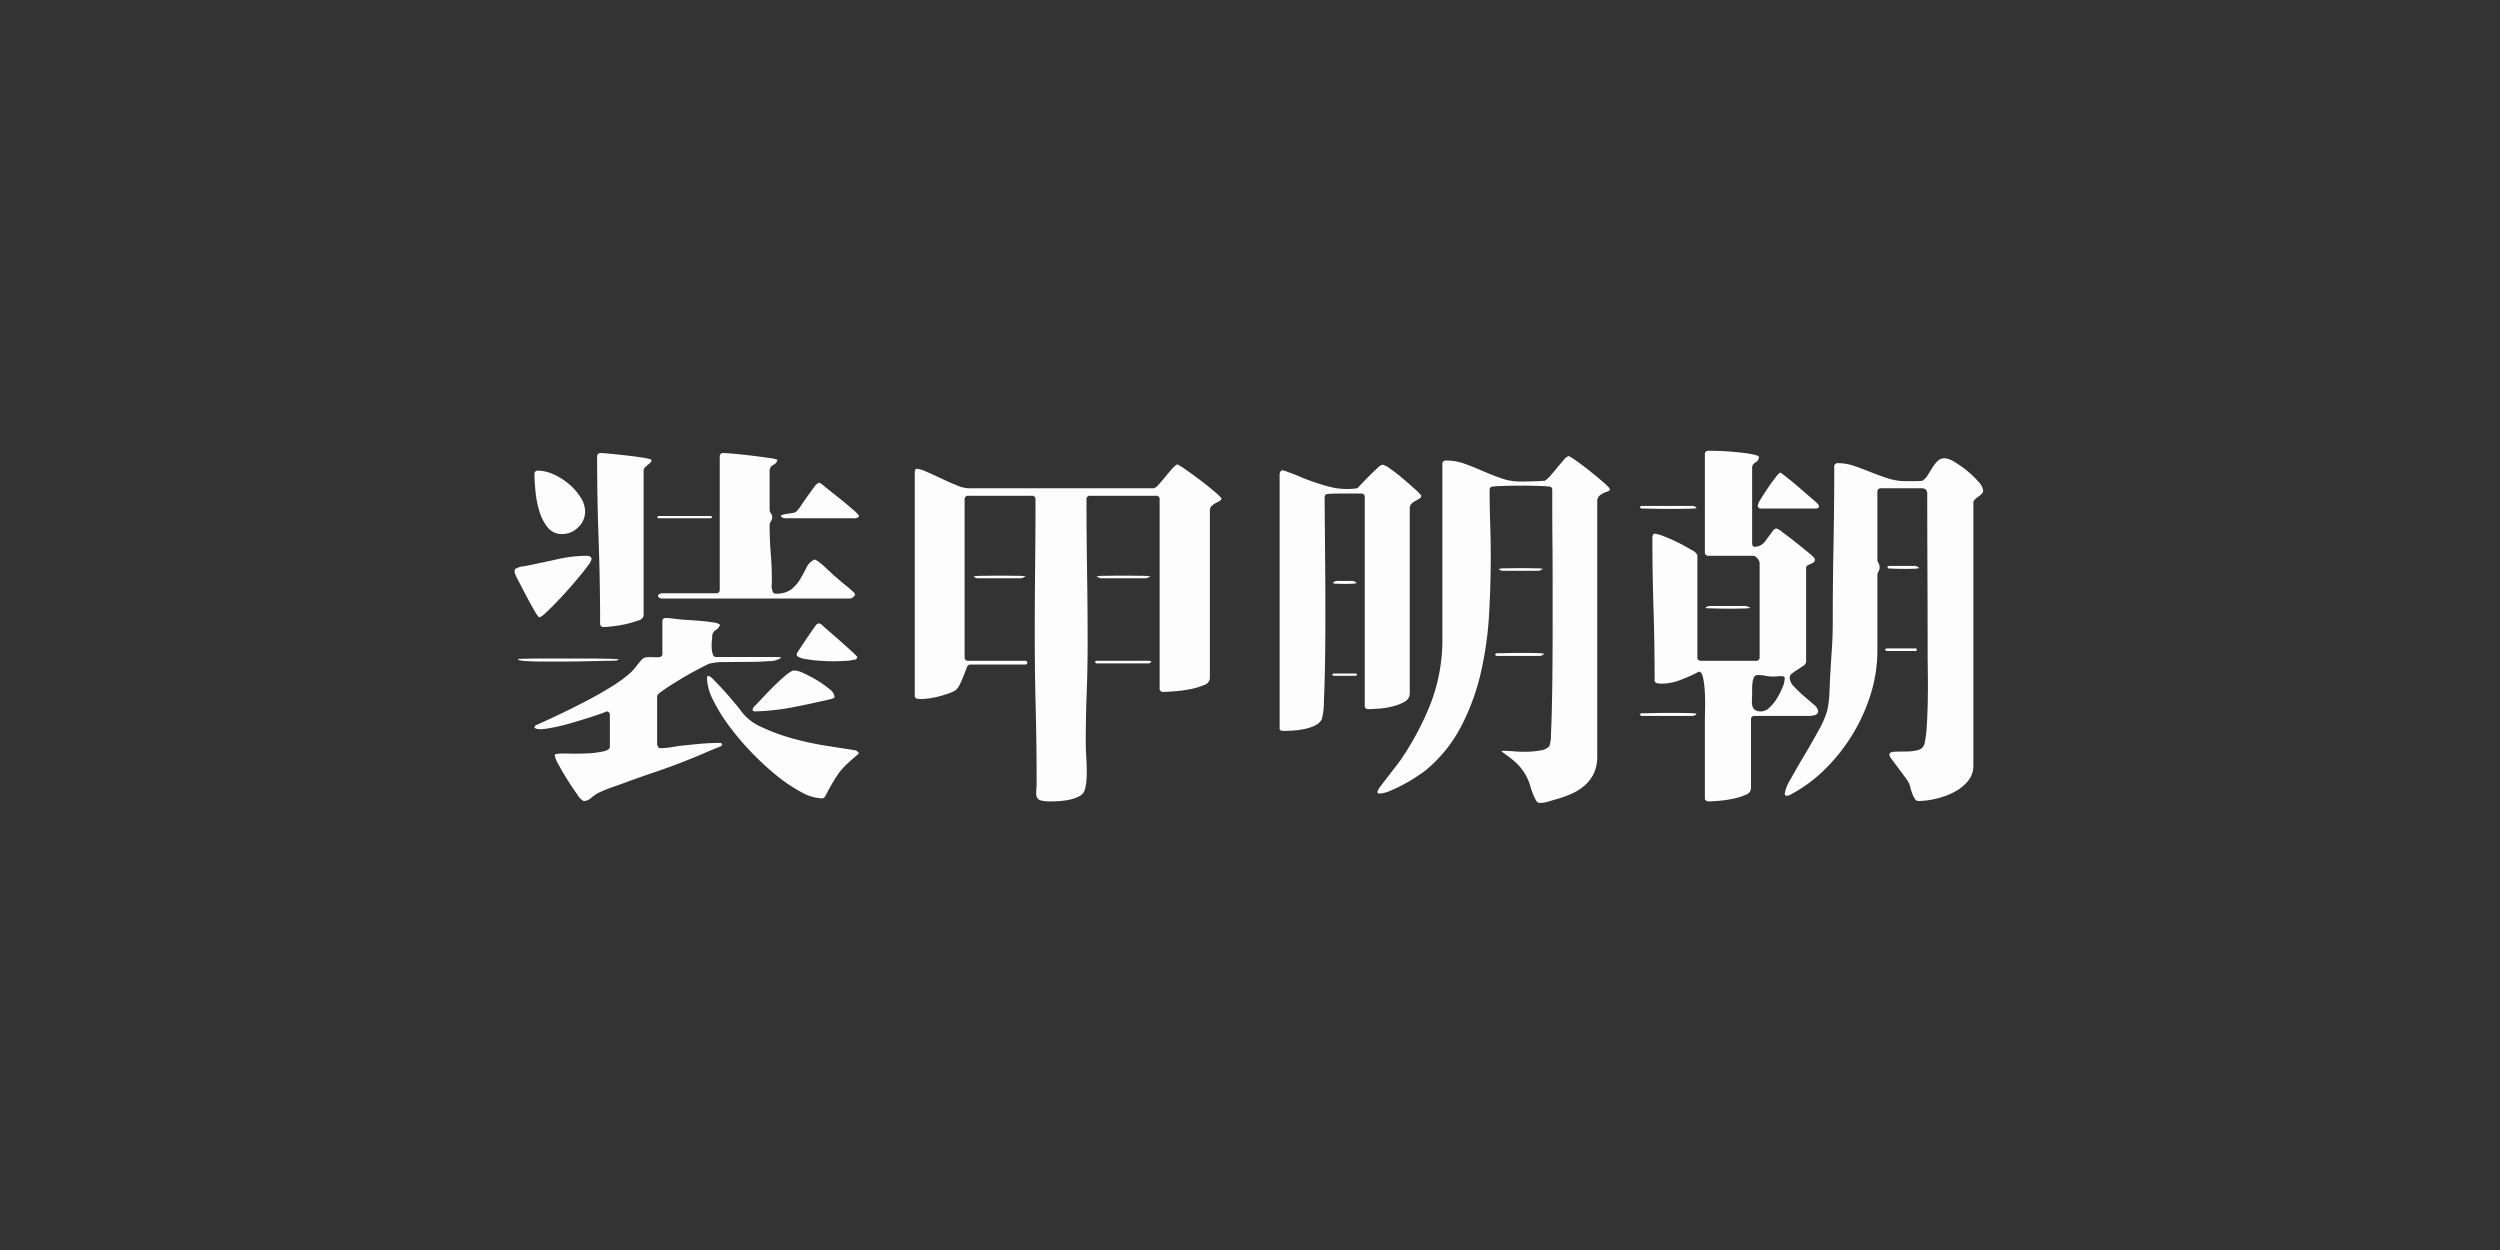 <svg xmlns="http://www.w3.org/2000/svg" width="400" height="200" viewBox="0 0 400 200">
  <rect x="0" y="0" width="400" height="200" fill="#333333" stroke="none"/>
  <defs>
    <style>
      .cls-1 {
        fill: #fdfdfd;
        fill-rule: evenodd;
      }
    </style>
  </defs>
  <path id="装甲明朝" class="cls-1" d="M104.119,73.505a6.815,6.815,0,0,0-1.38-.3q-1.14-.18-2.49-0.33t-2.55-.27q-1.2-.12-1.56-0.12a0.53,0.53,0,0,0-.6.6q0,6.72.24,13.32t0.24,13.32a0.53,0.53,0,0,0,.6.6c0.24,0,.71-0.039,1.41-0.12a20.154,20.154,0,0,0,2.13-.36,14.069,14.069,0,0,0,1.95-.57,1.055,1.055,0,0,0,.87-0.75V75.245a0.693,0.693,0,0,1,.24-0.48,5.647,5.647,0,0,1,.51-0.45,2.056,2.056,0,0,0,.42-0.42,0.319,0.319,0,0,0,.03-0.39h-0.06Zm1.26,22.02v0.06l0.42,0.18h30.18a0.9,0.9,0,0,0,.54-0.24,0.649,0.649,0,0,0,.3-0.48,2.179,2.179,0,0,0-.45-0.48q-0.45-.419-1.05-0.9t-1.11-.93a8.584,8.584,0,0,0-.69-0.57q-0.18-.18-0.63-0.6t-0.93-.87a10.178,10.178,0,0,0-.93-0.78,2.329,2.329,0,0,0-.69-0.39,2.548,2.548,0,0,0-1.29,1.26q-0.45.9-.99,1.83a6.12,6.12,0,0,1-1.41,1.65,3.915,3.915,0,0,1-2.55.72,0.429,0.429,0,0,1-.42-0.24,2.112,2.112,0,0,1-.18-0.57,2.437,2.437,0,0,1-.03-0.66c0.02-.219.03-0.39,0.03-0.51q0-2.28-.18-4.47t-0.18-4.47a1.127,1.127,0,0,1,.21-0.66,1.125,1.125,0,0,0,.21-0.66,1.043,1.043,0,0,0-.21-0.6,1.039,1.039,0,0,1-.21-0.6v-6.18a1.065,1.065,0,0,1,.6-0.99,1.114,1.114,0,0,0,.66-0.81,5.7,5.7,0,0,0-1.41-.3q-1.23-.18-2.7-0.36t-2.82-.3q-1.35-.12-1.71-0.12a0.531,0.531,0,0,0-.6.6v21.24a0.53,0.53,0,0,1-.6.6H105.8l-0.42.18-0.12.24Zm-19.71-16.98a16.487,16.487,0,0,0,.6,3.15,7.785,7.785,0,0,0,1.32,2.64,2.847,2.847,0,0,0,2.37,1.11,3.554,3.554,0,0,0,2.55-1.08,3.411,3.411,0,0,0,1.11-2.52,4.269,4.269,0,0,0-.75-2.31,9.5,9.5,0,0,0-1.89-2.13,9.951,9.951,0,0,0-2.46-1.53,6.132,6.132,0,0,0-2.4-.57,0.505,0.505,0,0,0-.6.54Q85.519,76.925,85.669,78.545Zm51.27,4.38,0.42-.18a0.294,0.294,0,0,0,0-.36,10,10,0,0,0-1.08-1.02q-0.96-.84-2.1-1.74t-2.07-1.65a8.434,8.434,0,0,0-.99-0.75,1.386,1.386,0,0,0-.81.66q-0.51.661-1.08,1.47t-1.08,1.56a4.869,4.869,0,0,1-.81.99,1.445,1.445,0,0,1-.57.18l-0.78.12a6.566,6.566,0,0,0-.72.15,0.347,0.347,0,0,0-.33.27,1.053,1.053,0,0,0,.78.3h11.22Zm-31.8-.18,0.18,0.18h8.46l0.18-.18-0.18-.18h-8.46ZM94.1,88.925a21.683,21.683,0,0,0-4.74.51q-2.281.51-4.62,0.99a7.549,7.549,0,0,1-1.02.18,3.023,3.023,0,0,0-1.02.3,0.509,0.509,0,0,0-.33.24,1.946,1.946,0,0,0-.03.42,5.359,5.359,0,0,0,.54,1.23q0.54,1.05,1.2,2.31t1.26,2.31a8.433,8.433,0,0,0,.78,1.23,0.342,0.342,0,0,0,.24.12,3.4,3.4,0,0,0,.96-0.72q0.72-.66,1.65-1.62t1.92-2.07q0.99-1.11,1.83-2.13t1.38-1.77a2.526,2.526,0,0,0,.54-0.99,0.492,0.492,0,0,0-.12-0.36Zm21.48,30.18-0.24-.24q-1.74,0-3.36.15t-3.3.33q-0.72.121-1.5,0.24a9.742,9.742,0,0,1-1.5.12,0.376,0.376,0,0,1-.39-0.21c-0.06-.139-0.11-0.27-0.15-0.39v-7.74a1.243,1.243,0,0,1,.54-0.6q0.54-.418,1.38-0.96t1.83-1.14q0.99-.6,1.92-1.11t1.65-.87c0.48-.24.8-0.4,0.96-0.48a9.314,9.314,0,0,1,2.46-.27q1.74-.029,3.63-0.03t3.48-.12a3.486,3.486,0,0,0,2.01-.54,1.078,1.078,0,0,0-.48-0.12h-9.96a0.541,0.541,0,0,1-.51-0.45,3.86,3.86,0,0,1-.18-1.02,7.245,7.245,0,0,1,.03-1.14q0.06-.569.06-0.81a1.092,1.092,0,0,1,.54-0.87,1.928,1.928,0,0,0,.72-0.87,2.4,2.4,0,0,0-1.17-.39q-0.93-.149-2.04-0.24t-2.13-.15q-1.02-.059-1.44-0.12l-0.96-.12a7.85,7.85,0,0,0-.96-0.06,0.477,0.477,0,0,0-.54.54v5.1a0.5,0.5,0,0,1-.39.6,4.412,4.412,0,0,1-.93.03,10.813,10.813,0,0,0-1.11,0,1.268,1.268,0,0,0-.93.45q-0.42.481-.81,0.99a9.726,9.726,0,0,1-.87.99,21.764,21.764,0,0,1-3.15,2.31q-1.89,1.17-3.96,2.25t-4.08,2.04q-2.011.961-3.63,1.68c-0.16.081-.291,0.141-0.39,0.18a0.448,0.448,0,0,0-.21.36q0.3,0.422,1.92.18a28.566,28.566,0,0,0,3.54-.78q1.92-.54,3.66-1.11t2.28-.81a0.413,0.413,0,0,1,.48.06,0.65,0.65,0,0,1,.18.48v5.04q0,0.54-1.14.78a15.573,15.573,0,0,1-2.58.3q-1.44.061-2.82,0.03a14.625,14.625,0,0,0-1.8.03,1.015,1.015,0,0,0-.3.06,0.21,0.21,0,0,0-.18.18,4.588,4.588,0,0,0,.63,1.53q0.63,1.17,1.44,2.46t1.56,2.31a2.558,2.558,0,0,0,.99,1.02,1.758,1.758,0,0,0,1.14-.45,9.321,9.321,0,0,1,1.02-.75,19.436,19.436,0,0,1,2.28-.96q1.2-.42,2.34-0.84,2.46-.9,4.86-1.71t4.8-1.77q1.38-.54,2.76-1.14t2.76-1.14Zm15.06-19.2q-0.18.241-.69,0.96t-1.05,1.53q-0.54.81-.99,1.5a3.187,3.187,0,0,0-.45.81q0,0.481,1.29.72a22.993,22.993,0,0,0,2.97.33,28.629,28.629,0,0,0,3.21,0,9.517,9.517,0,0,0,2.07-.27l0.18-.36a9.148,9.148,0,0,0-.93-0.93q-0.81-.748-1.8-1.62t-1.89-1.65q-0.9-.778-1.2-1.08l-0.36-.12ZM83,105.605a6.377,6.377,0,0,0,1.41.18q1.049,0.061,2.49.06h3.09q1.65,0,3.18-.03t2.73-.06c0.8-.019,1.38-0.03,1.74-0.03,0.159,0,.41-0.009.75-0.03a0.817,0.817,0,0,0,.63-0.21q-0.54-.058-1.92-0.09t-3.15-.03h-7.29q-1.62,0-2.67.03c-0.7.021-1.071,0.03-1.11,0.03Zm37.38,7.98,0.24,0.24a35.97,35.97,0,0,0,6.21-.66q3.09-.6,6.15-1.32,0.18-.059.36-0.12a0.276,0.276,0,0,0,.18-0.3,1.841,1.841,0,0,0-.81-1.17,15.07,15.07,0,0,0-1.89-1.35,20.573,20.573,0,0,0-2.13-1.14,4.378,4.378,0,0,0-1.47-.48h-0.36a6.442,6.442,0,0,0-1.41.99q-0.87.751-1.8,1.68t-1.77,1.83q-0.84.9-1.32,1.38Zm11.97,5.76a47.919,47.919,0,0,1-5.46-1.17,30.736,30.736,0,0,1-5.07-1.86,7.971,7.971,0,0,1-3.42-2.79q-0.18-.239-0.93-1.14t-1.59-1.83q-0.84-.928-1.59-1.68a2.748,2.748,0,0,0-.93-0.75c-0.16,0-.24.141-0.24,0.42a8.108,8.108,0,0,0,.96,3.42,26.783,26.783,0,0,0,2.52,4.11,41.971,41.971,0,0,0,3.57,4.23,43.329,43.329,0,0,0,4.05,3.75,25.053,25.053,0,0,0,3.96,2.67,7.391,7.391,0,0,0,3.36,1.02,0.668,0.668,0,0,0,.54-0.42q0.72-1.38,1.2-2.19t0.96-1.47a9.966,9.966,0,0,1,1.17-1.32q0.69-.658,1.89-1.68a0.329,0.329,0,0,0,.12-0.18,1.78,1.78,0,0,0-.48-0.42Q135.079,119.767,132.349,119.345Zm61.95-40.71q-1.02-.869-2.25-1.8t-2.31-1.68a10.438,10.438,0,0,0-1.38-.87,3.987,3.987,0,0,0-.96.87q-0.54.63-1.08,1.29t-1.02,1.17a1.3,1.3,0,0,1-.78.51h-29.58a5.466,5.466,0,0,1-1.86-.48q-1.2-.48-2.46-1.08t-2.37-1.08a4.769,4.769,0,0,0-1.59-.48,0.258,0.258,0,0,0-.21.18,0.709,0.709,0,0,0-.09.3v35.88c0,0.321.3,0.48,0.9,0.48a10.82,10.82,0,0,0,2.01-.21,15.442,15.442,0,0,0,2.16-.57,8.85,8.85,0,0,0,1.35-.54,2.766,2.766,0,0,0,.81-1.05q0.33-.688.6-1.38c0.18-.459.34-0.87,0.48-1.23a0.661,0.661,0,0,1,.51-0.54h8.88a0.3,0.3,0,0,0,0-.6h-9.12a0.53,0.53,0,0,1-.6-0.6v-25.2a0.531,0.531,0,0,1,.6-0.6h10.14a0.531,0.531,0,0,1,.6.6q0,5.46-.06,10.77t-0.06,10.77q0,5.94.15,11.76t0.15,11.76q0,0.9-.06,1.53a2.28,2.28,0,0,0,.09,1.02,0.926,0.926,0,0,0,.66.54,6.448,6.448,0,0,0,1.65.15q0.54,0,1.38-.06a11.31,11.31,0,0,0,1.65-.24,5.581,5.581,0,0,0,1.47-.54,1.628,1.628,0,0,0,.84-0.96,6.641,6.641,0,0,0,.3-1.68q0.06-.96.03-2.01t-0.09-2.07q-0.06-1.019-.06-1.8,0-4.018.15-7.98t0.15-7.98q0-5.819-.09-11.49t-0.09-11.49a0.531,0.531,0,0,1,.6-0.6h10.5a0.531,0.531,0,0,1,.6.6v30.18a0.53,0.53,0,0,0,.6.6q0.48,0,1.71-.09a21.586,21.586,0,0,0,2.49-.33,10.936,10.936,0,0,0,2.25-.66,1.285,1.285,0,0,0,.99-1.08V81.725a1.014,1.014,0,0,1,.27-0.75,2.618,2.618,0,0,1,.6-0.45q0.33-.18.63-0.33a0.623,0.623,0,0,0,.36-0.45A6.4,6.4,0,0,0,194.3,78.635Zm-30.84,13.89,0.66-.3a6.368,6.368,0,0,0-1.32-.09q-1.26-.03-2.79-0.03t-2.82.03a8.085,8.085,0,0,0-1.41.09,0.98,0.98,0,0,0,.72.3h6.96Zm19.98,0,0.66-.3a8.7,8.7,0,0,0-1.47-.09q-1.35-.03-2.94-0.03t-2.91.03a6.914,6.914,0,0,0-1.38.09l0.66,0.3h7.38Zm-8.28,13.38,0.24,0.24h8.28a0.51,0.51,0,0,0,.54-0.36,7.074,7.074,0,0,0-1.35-.06H175.4Zm66.6,15.45a10.639,10.639,0,0,1,1.2,1.08,8.188,8.188,0,0,1,.99,1.29,8.84,8.84,0,0,1,.81,1.74q0.06,0.24.21,0.72t0.36,0.99a6.285,6.285,0,0,0,.45.9,0.665,0.665,0,0,0,.54.39,4.673,4.673,0,0,0,1.29-.18q0.63-.18,1.23-0.36a18.334,18.334,0,0,0,2.55-.9,8.406,8.406,0,0,0,2.16-1.35,5.909,5.909,0,0,0,1.47-1.95,6.408,6.408,0,0,0,.54-2.76v-40.8a1.188,1.188,0,0,1,.63-1.05,3.878,3.878,0,0,1,1.17-.51l0.24-.24a0.516,0.516,0,0,1-.06-0.15,0.537,0.537,0,0,0-.06-0.15,9.968,9.968,0,0,0-1.08-1.02q-0.9-.779-1.95-1.62t-2.01-1.53a12.379,12.379,0,0,0-1.32-.87,0.175,0.175,0,0,0-.12-0.06,1.741,1.741,0,0,0-.78.6q-0.48.54-1.02,1.2t-1.08,1.29a3.967,3.967,0,0,1-.96.87q-1.02.06-1.95,0.09t-1.95.03a9.172,9.172,0,0,1-3.03-.51q-1.47-.509-2.91-1.14t-2.91-1.17a8.72,8.72,0,0,0-3.03-.54,0.531,0.531,0,0,0-.6.6v27.84a28.411,28.411,0,0,1-1.83,10.32,45.446,45.446,0,0,1-4.95,9.3q-0.78,1.022-1.59,2.07t-1.59,2.07a2.777,2.777,0,0,0-.36.6q-0.24.48,0.3,0.48a4.581,4.581,0,0,0,1.62-.42q1.02-.42,2.1-0.99t2.04-1.2q0.96-.63,1.44-0.99a22.6,22.6,0,0,0,5.79-7.08,36.052,36.052,0,0,0,3.18-8.64,55.46,55.46,0,0,0,1.32-9.33q0.27-4.77.27-9.15,0-2.7-.09-5.37t-0.09-5.37a0.632,0.632,0,0,1,.24-0.54,12.247,12.247,0,0,1,1.62-.12q1.44-.059,3.15-0.06t3.15,0.06a12.247,12.247,0,0,1,1.62.12,0.632,0.632,0,0,1,.24.54v3.06q0,2.16.03,5.16t0.03,6.54v7.11q0,3.572-.03,6.93t-0.09,6q-0.06,2.642-.15,4.32a4.957,4.957,0,0,1-.27,1.86,2.35,2.35,0,0,1-1.38.66,13.206,13.206,0,0,1-2.1.21,19.374,19.374,0,0,1-2.19-.06q-1.05-.09-1.65-0.09c-0.2,0-.3.041-0.3,0.12Q241.1,120.846,241.759,121.355Zm-15.42-43.14q-0.9-.81-1.92-1.68a24.433,24.433,0,0,0-1.98-1.53,3.324,3.324,0,0,0-1.26-.66,1.841,1.841,0,0,0-.75.51q-0.57.51-1.23,1.17t-1.26,1.29q-0.6.63-.78,0.81a11.386,11.386,0,0,1-4.32-.21,36.511,36.511,0,0,1-4.14-1.35q-0.18-.059-0.72-0.3t-1.11-.45q-0.57-.21-1.05-0.39a2.571,2.571,0,0,0-.6-0.18,0.385,0.385,0,0,0-.36.24,0.968,0.968,0,0,0-.12.42v40.62a0.32,0.32,0,0,0,.21.36,1.594,1.594,0,0,0,.45.06c0.4,0,.9-0.019,1.5-0.06a13.705,13.705,0,0,0,1.8-.24,6.945,6.945,0,0,0,1.65-.54,2.509,2.509,0,0,0,1.11-.96,10.008,10.008,0,0,0,.36-2.88q0.12-2.459.18-6.03t0.06-7.74q0-4.17-.03-7.98t-0.06-6.78q-0.03-2.97-.03-4.11a0.632,0.632,0,0,1,.24-0.54,4.793,4.793,0,0,1,.93-0.09q0.75-.03,1.68-0.03h2.97a0.531,0.531,0,0,1,.6.6v33.3a0.53,0.53,0,0,0,.6.6q0.6,0,1.71-.09a13.519,13.519,0,0,0,2.19-.36,7,7,0,0,0,1.89-.75,1.471,1.471,0,0,0,.81-1.32V81.365a1.014,1.014,0,0,1,.27-0.75,2.618,2.618,0,0,1,.6-0.45q0.33-.18.63-0.36a0.713,0.713,0,0,0,.36-0.48A6.927,6.927,0,0,0,226.339,78.215Zm19.92,13.11,0.66-.3a4.865,4.865,0,0,0-1.14-.09q-1.08-.03-2.4-0.03t-2.43.03a5.1,5.1,0,0,0-1.17.09,0.98,0.98,0,0,0,.72.3h5.76Zm-32.88,1.8-0.12.18a1.684,1.684,0,0,0,.63.09q0.57,0.031,1.26.03t1.23-.03a2.31,2.31,0,0,0,.66-0.09l-0.12-.18-0.42-.18h-2.7Zm25.8,11.58,0.24,0.24h7.08l0.42-.18,0.12-.18a7.389,7.389,0,0,0-1.23-.09q-1.05-.029-2.34-0.03t-2.46.03c-0.78.021-1.31,0.03-1.59,0.03Zm-26.04,3.24,0.18,0.18h3.66l0.18-.18-0.18-.18h-3.66Zm76.17-19.56q-0.93-.779-2.04-1.65t-2.04-1.56a2.728,2.728,0,0,0-1.05-.63l-0.36.18q-0.54.72-1.29,1.74a2.166,2.166,0,0,1-1.77,1.02,0.335,0.335,0,0,1-.33-0.18,0.8,0.8,0,0,1-.09-0.36V74.765a0.986,0.986,0,0,1,.54-0.78,0.985,0.985,0,0,0,.54-0.78,0.278,0.278,0,0,0-.21-0.3c-0.14-.039-0.27-0.08-0.39-0.12a14.458,14.458,0,0,0-1.68-.3q-0.96-.12-2.01-0.21t-2.04-.12q-0.99-.03-1.71-0.03a0.531,0.531,0,0,0-.6.6v15.6a0.53,0.53,0,0,0,.6.6h7.14a0.965,0.965,0,0,1,.66.42,1.2,1.2,0,0,1,.36.66v15.12a0.53,0.53,0,0,1-.6.6h-8.76a0.53,0.53,0,0,1-.6-0.6V88.805a1.875,1.875,0,0,0-.93-0.81q-0.93-.57-2.13-1.17a25.082,25.082,0,0,0-2.31-1.02,5.519,5.519,0,0,0-1.47-.42,0.291,0.291,0,0,0-.27.21,0.915,0.915,0,0,0-.09.33q0,5.76.18,11.4t0.18,11.4a0.507,0.507,0,0,0,.42.6,5.393,5.393,0,0,0,.78.06,8.56,8.56,0,0,0,3.03-.63,22.773,22.773,0,0,0,2.85-1.29c0.32,0,.55.351,0.69,1.05a15.956,15.956,0,0,1,.27,2.4q0.06,1.35.03,2.64t-0.03,1.71v12.48a0.389,0.389,0,0,0,.21.36,0.8,0.8,0,0,0,.39.12q0.48,0,1.59-.09a18.985,18.985,0,0,0,2.28-.33,9.828,9.828,0,0,0,2.04-.63,1.194,1.194,0,0,0,.87-1.05v-10.98a0.531,0.531,0,0,1,.6-0.6h8.82a2.839,2.839,0,0,0,.84-0.15,0.61,0.61,0,0,0,.48-0.63,1.685,1.685,0,0,0-.72-1.05q-0.72-.63-1.56-1.35a18.38,18.38,0,0,1-1.56-1.5,2.228,2.228,0,0,1-.72-1.44,0.909,0.909,0,0,1,.42-0.69,10.68,10.68,0,0,1,.9-0.63q0.48-.3.9-0.6a0.83,0.83,0,0,0,.42-0.66V90.905a0.444,0.444,0,0,1,.21-0.42q0.21-.12.48-0.24a5.126,5.126,0,0,0,.48-0.24,0.442,0.442,0,0,0,.21-0.42,0.476,0.476,0,0,0-.06-0.3A7.782,7.782,0,0,0,289.309,88.385Zm19.05-9.6q0,6.36.03,12.6t0.03,12.6q0,1.26.03,3.36t0,4.32q-0.03,2.221-.15,4.23a19.231,19.231,0,0,1-.36,3.03,1.444,1.444,0,0,1-1.14,1.11,8.238,8.238,0,0,1-1.89.21q-0.99,0-1.8.03t-0.81.51a1.909,1.909,0,0,0,.42.75q0.42,0.572.96,1.29t1.05,1.41a8.084,8.084,0,0,1,.69,1.05,3.719,3.719,0,0,1,.24.72,8.838,8.838,0,0,0,.3.96,4.115,4.115,0,0,0,.42.84,0.667,0.667,0,0,0,.54.36,12.894,12.894,0,0,0,2.67-.33,12.259,12.259,0,0,0,2.91-1.02,7.33,7.33,0,0,0,2.31-1.77,3.743,3.743,0,0,0,.93-2.52V80.405a0.693,0.693,0,0,1,.24-0.48,4.118,4.118,0,0,1,.54-0.45,3.981,3.981,0,0,0,.54-0.45,0.744,0.744,0,0,0,.24-0.54,2.482,2.482,0,0,0-.75-1.41,14.576,14.576,0,0,0-1.77-1.71,15.972,15.972,0,0,0-2.04-1.44,3.521,3.521,0,0,0-1.56-.6,1.583,1.583,0,0,0-1.17.45,5.874,5.874,0,0,0-.81,1.02q-0.36.571-.72,1.17a2.963,2.963,0,0,1-.9.96q-0.66.06-1.32,0.06h-1.32a9.231,9.231,0,0,1-2.88-.45q-1.38-.45-2.73-0.99t-2.64-.99a7.875,7.875,0,0,0-2.61-.45,0.531,0.531,0,0,0-.6.6q0,6.241-.12,12.45t-0.12,12.45q0,2.16-.15,4.35t-0.27,4.35q-0.06,1.381-.12,2.73a16.214,16.214,0,0,1-.36,2.73,15.211,15.211,0,0,1-1.38,3.12q-1.08,1.98-2.28,3.99t-2.16,3.75a6.537,6.537,0,0,0-.96,2.34,0.318,0.318,0,0,0,.36.36,0.737,0.737,0,0,0,.27-0.06q0.15-.06.27-0.12a22.936,22.936,0,0,0,5.55-4.08,28.976,28.976,0,0,0,4.41-5.58,28.574,28.574,0,0,0,2.91-6.48,23.2,23.2,0,0,0,1.05-6.84V91.985a1.08,1.08,0,0,1,.18-0.54,1.258,1.258,0,0,0,.18-0.66,1.422,1.422,0,0,0-.18-0.69,1.192,1.192,0,0,1-.18-0.51V78.725a0.531,0.531,0,0,1,.6-0.6h6.72l0.42,0.18,0.06,0.06Zm-17.88,2.58q0.72,0,.48-0.6a8.34,8.34,0,0,0-.99-0.93q-0.93-.81-2.04-1.77t-2.07-1.71a8.93,8.93,0,0,0-1.02-.75,2.607,2.607,0,0,0-.72.75q-0.6.751-1.23,1.68t-1.14,1.77a3.169,3.169,0,0,0-.51,1.08,0.484,0.484,0,0,0,.6.48h8.64Zm-28.14-.24,0.24,0.24q0.48,0,1.86.03t2.85,0.03q1.47,0,2.73-.03a9.141,9.141,0,0,0,1.44-.09l-0.12-.18-0.42-.18h-8.34Zm39.6,9.6,0.24,0.24q0.24,0,.99.03t1.56,0.03q0.81,0,1.5-.03a3.138,3.138,0,0,0,.81-0.09l-0.12-.18-0.42-.18h-4.32Zm-28.98,6.42-0.06.06,0.12,0.12q0.36,0,1.47.03t2.31,0.03q1.2,0,2.16-.03a6.292,6.292,0,0,0,1.14-.09l-0.66-.3h-6.06Zm28.62,6.78,0.24,0.24h4.74l0.18-.24-0.18-.18h-4.74Zm-21.24,6.33a8.748,8.748,0,0,1,.06-1.02,2.634,2.634,0,0,1,.24-0.87,0.62,0.62,0,0,1,.6-0.36,6.038,6.038,0,0,1,1.23.12,5.9,5.9,0,0,0,1.23.12c0.24,0,.47-0.009.69-0.03s0.45-.03.69-0.03q0.48,0,.48.36a4.149,4.149,0,0,1-.36,1.44,11.3,11.3,0,0,1-.9,1.77,6.8,6.8,0,0,1-1.2,1.47,1.925,1.925,0,0,1-1.26.6,1.8,1.8,0,0,1-1.05-.24,1.055,1.055,0,0,1-.42-0.66,3.462,3.462,0,0,1-.06-0.93q0.03-.508.03-0.99v-0.75Zm-18,4.05,0.24,0.24h8.34l0.42-.18,0.12-.18a9.516,9.516,0,0,0-1.44-.09q-1.26-.029-2.73-0.03t-2.85.03q-1.38.031-1.86,0.03Z"/>
</svg>
